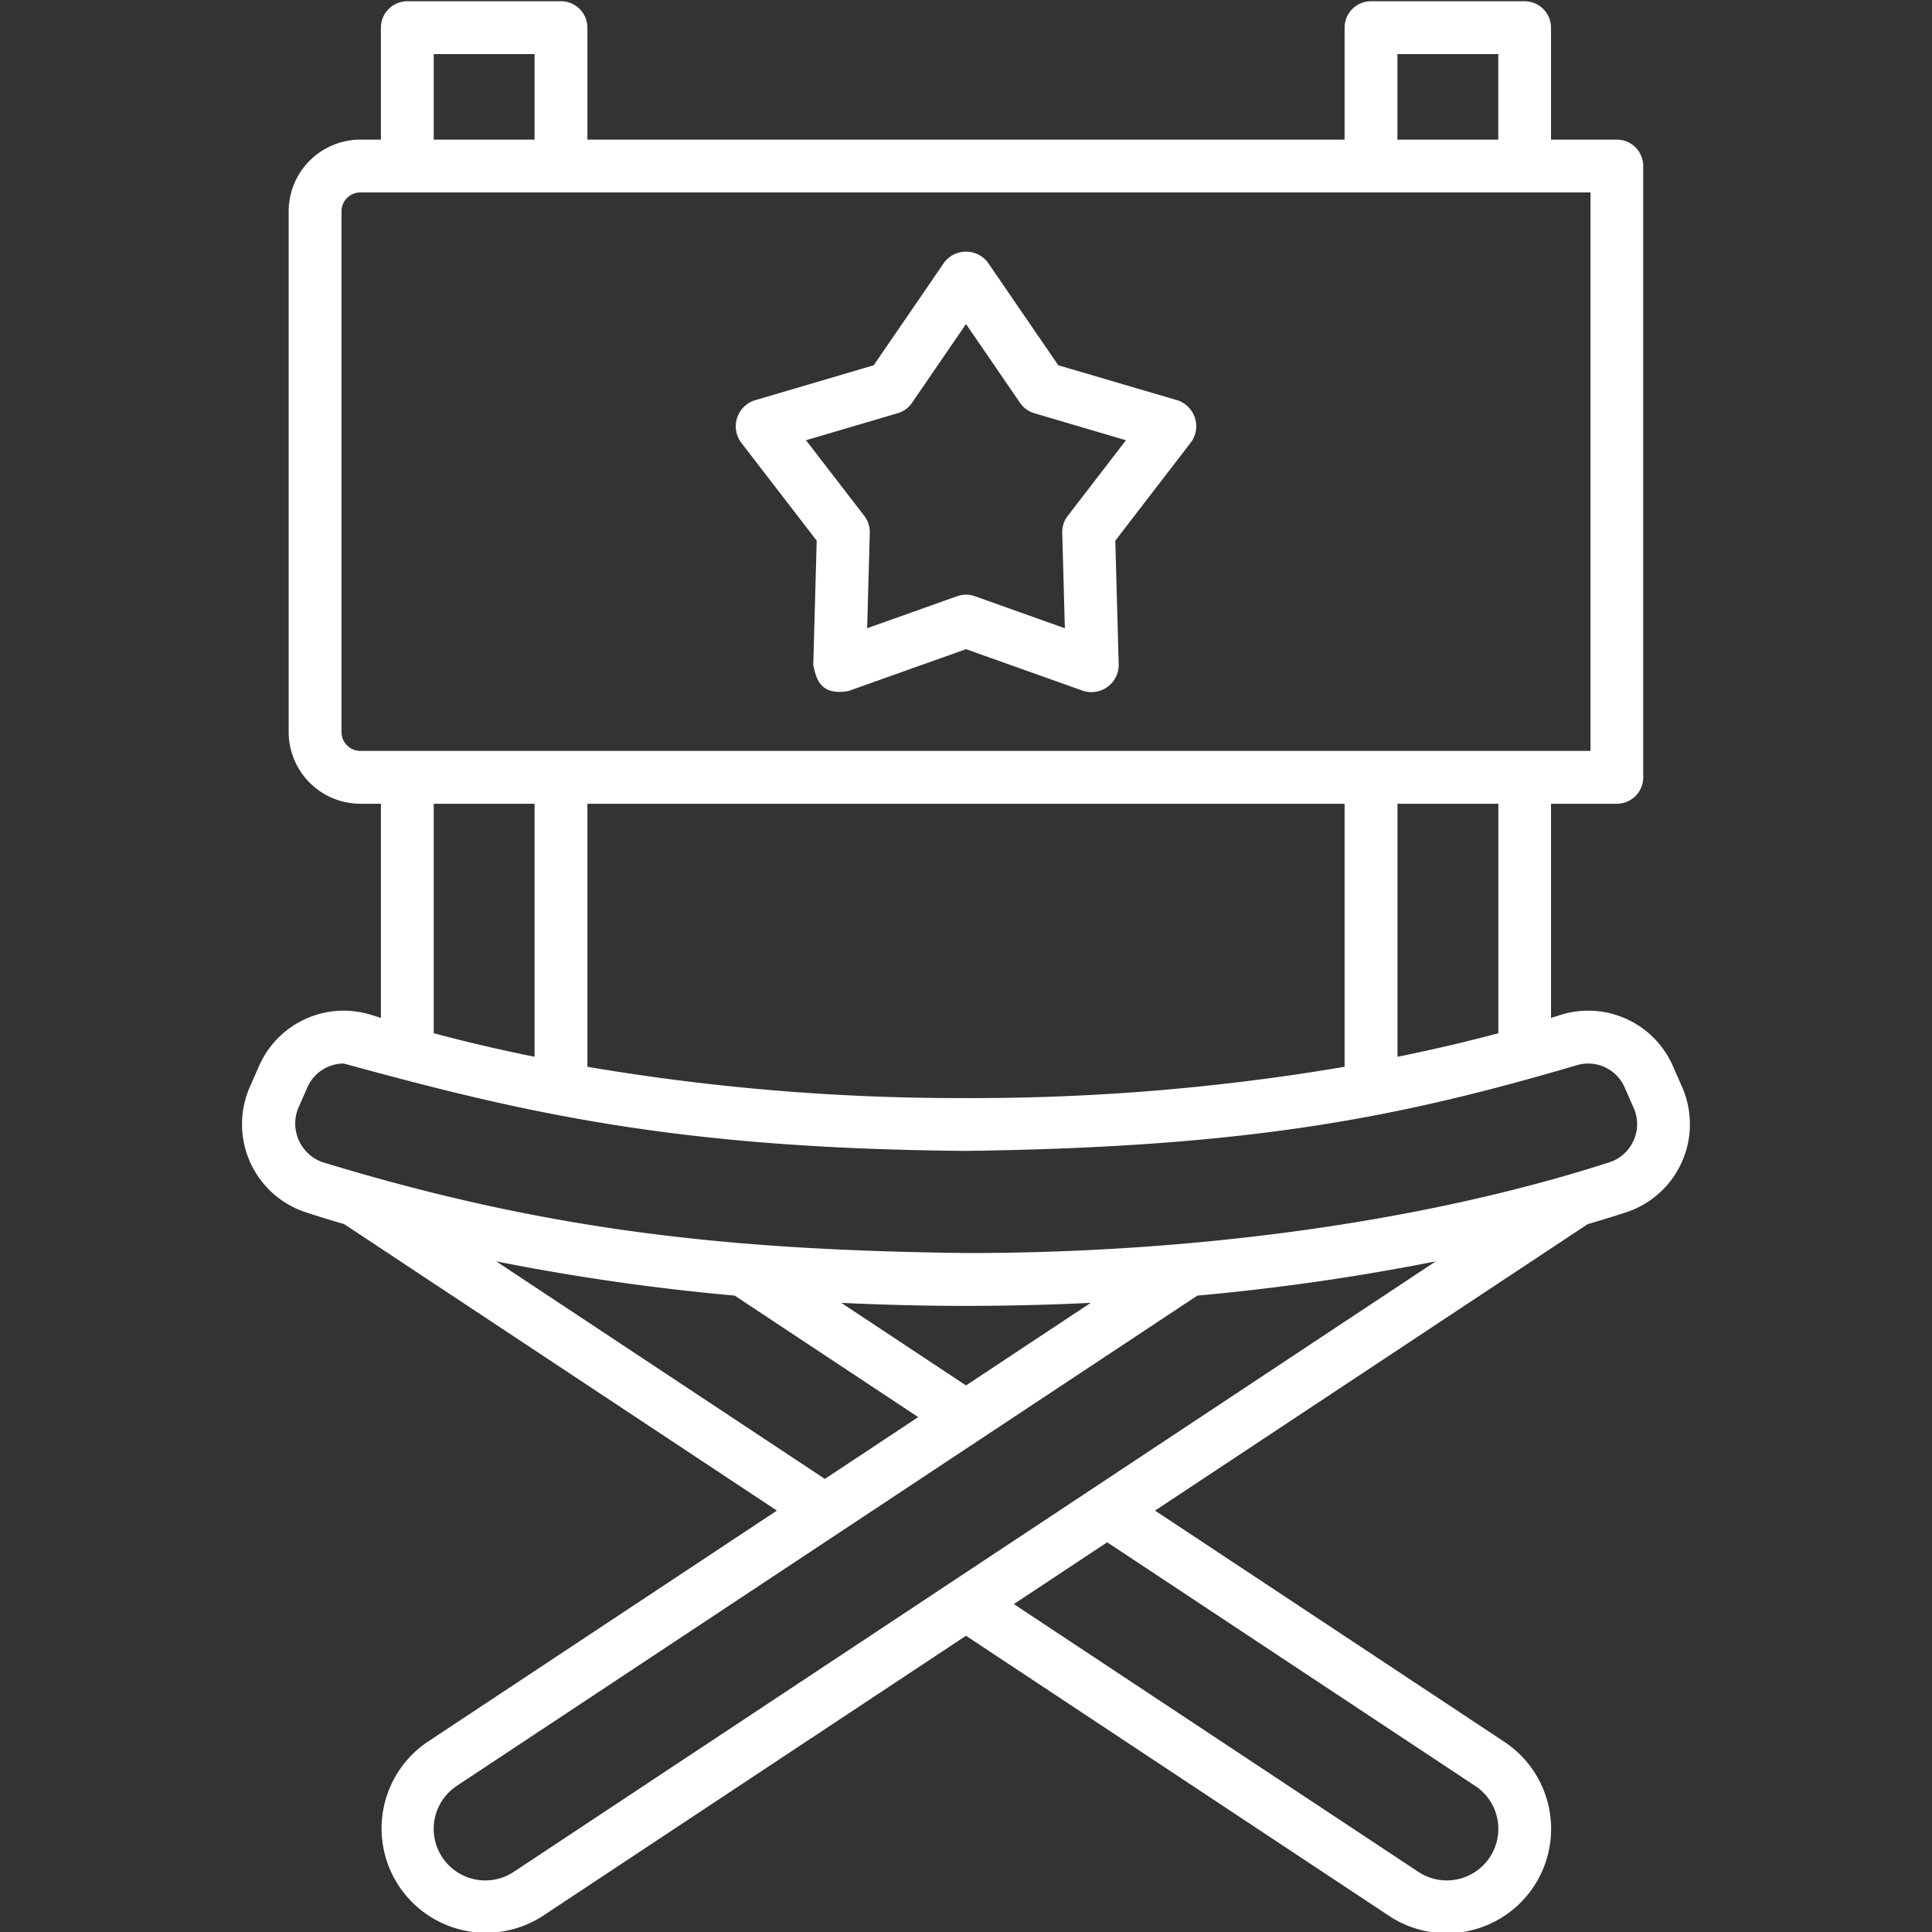 <?xml version="1.0"?>
<svg fill="#fff" xmlns="http://www.w3.org/2000/svg" width="512" height="512" viewBox="0 0 128 128"><rect x="0" y="0" width="128" height="128" fill="#333333" stroke="none"/><g><path
        d="M111.441,72.009l-.6-1.363a6.124,6.124,0,0,0-7.5-3.39c-.182.058-.389.121-.582.182V53.25h4.36a1.75,1.75,0,0,0,1.75-1.75V11a1.75,1.75,0,0,0-1.75-1.75h-4.36V1.833a1.751,1.751,0,0,0-1.75-1.75H90.833a1.75,1.75,0,0,0-1.75,1.75V9.25H38.917V1.833a1.751,1.751,0,0,0-1.75-1.75H26.986a1.751,1.751,0,0,0-1.75,1.75V9.25H23.875A4.756,4.756,0,0,0,19.125,14V48.5a4.756,4.756,0,0,0,4.75,4.75h1.361V67.438c-.193-.06-.4-.123-.582-.182a6.124,6.124,0,0,0-7.5,3.39l-.6,1.362a6.145,6.145,0,0,0,3.716,8.314c.751.245,1.612.51,2.54.783l28.661,18.976L28.333,115.4a6.915,6.915,0,0,0,7.635,11.531L64,108.373l28.033,18.561A6.914,6.914,0,0,0,99.666,115.4h0L76.524,100.081l28.659-18.975c.929-.274,1.79-.539,2.541-.784a6.144,6.144,0,0,0,3.717-8.313ZM99.2,120.488a3.415,3.415,0,0,1-5.23,3.528L67.17,106.275l6.184-4.095,24.38,16.141h0A3.387,3.387,0,0,1,99.2,120.488Zm.07-52.034c-2.117.567-4.354,1.09-6.682,1.561V53.25h6.682ZM92.583,3.583h6.682V9.25H92.583Zm-63.847,0h6.681V9.25H28.736ZM22.625,48.5V14a1.252,1.252,0,0,1,1.25-1.25h81.5v37h-81.5A1.252,1.252,0,0,1,22.625,48.5Zm12.792,4.75V70.015c-2.329-.471-4.565-.994-6.681-1.561V53.25Zm3.5,0H89.083V70.677A147.073,147.073,0,0,1,64,72.75a147.054,147.054,0,0,1-25.083-2.073ZM32.876,83.568a149.51,149.51,0,0,0,15.8,2.269l12.158,8.05-6.185,4.095ZM64,91.789l-8.263-5.471c2.641.125,5.39.2,8.263.2s5.623-.074,8.263-.2Zm31.124-8.221L34.036,124.016a3.415,3.415,0,0,1-3.77-5.7L79.328,85.837A151.117,151.117,0,0,0,95.124,83.568Zm13.1-8A2.611,2.611,0,0,1,106.639,77C94.074,81.06,78.716,83.025,64,83.017c-15.365-.193-27.486-1.393-42.64-6.023a2.716,2.716,0,0,1-1.6-3.58l.6-1.362a2.64,2.64,0,0,1,2.415-1.591C34.809,73.762,44.893,76.093,64,76.25c18.785-.249,28.608-2.192,40.419-5.662a2.632,2.632,0,0,1,3.221,1.463l.6,1.363A2.625,2.625,0,0,1,108.228,75.566Z"/><path d="M54.109,35.823l-.228,8.257c.172.648.315,2.066,2.336,1.7L64,43.01l7.783,2.767a1.809,1.809,0,0,0,2.335-1.7l-.226-8.257,5.036-6.546a1.81,1.81,0,0,0-.892-2.746L70.113,24.2l-4.67-6.814a1.815,1.815,0,0,0-2.886,0L57.887,24.2l-7.923,2.335a1.81,1.81,0,0,0-.892,2.746Zm5.365-8.446a1.754,1.754,0,0,0,.948-.689L64,21.467l3.578,5.221a1.754,1.754,0,0,0,.948.689l6.071,1.79-3.859,5.016a1.739,1.739,0,0,0-.362,1.115l.174,6.326L64.586,39.5a1.75,1.75,0,0,0-1.172,0l-5.963,2.121.174-6.326a1.75,1.75,0,0,0-.363-1.116L53.4,29.167Z"/></g></svg>
